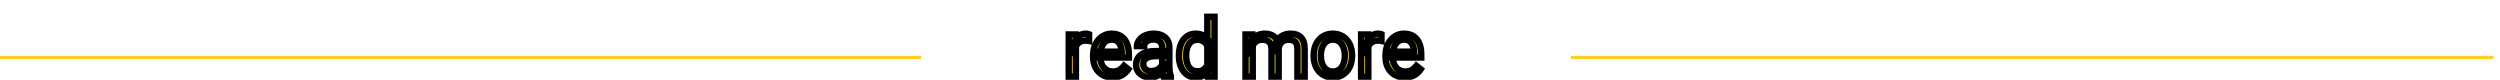 <svg width="783" height="25" viewBox="0 0 783 25" fill="none" xmlns="http://www.w3.org/2000/svg">
<path d="M492 18H781" stroke="#FFCF24"/>
<path d="M288.5 18H103H0" stroke="#FFCF24"/>
<path d="M336.979 12.867V24H334.721V10.792H336.918L336.979 12.867ZM341.105 10.719L341.093 12.818C340.906 12.778 340.727 12.753 340.556 12.745C340.393 12.729 340.206 12.721 339.995 12.721C339.474 12.721 339.014 12.802 338.615 12.965C338.216 13.128 337.879 13.355 337.602 13.648C337.325 13.941 337.106 14.291 336.943 14.698C336.788 15.097 336.687 15.537 336.638 16.017L336.003 16.383C336.003 15.585 336.08 14.837 336.235 14.137C336.398 13.437 336.646 12.818 336.979 12.281C337.313 11.736 337.736 11.313 338.249 11.012C338.77 10.703 339.388 10.548 340.104 10.548C340.267 10.548 340.454 10.568 340.666 10.609C340.878 10.641 341.024 10.678 341.105 10.719ZM348.43 24.244C347.51 24.244 346.676 24.09 345.927 23.78C345.187 23.463 344.548 23.019 344.011 22.45C343.482 21.88 343.075 21.205 342.79 20.423C342.505 19.642 342.363 18.788 342.363 17.86V17.347C342.363 16.273 342.521 15.317 342.839 14.479C343.156 13.632 343.588 12.916 344.133 12.33C344.678 11.744 345.297 11.301 345.988 10.999C346.68 10.698 347.396 10.548 348.137 10.548C349.081 10.548 349.895 10.711 350.578 11.036C351.27 11.362 351.835 11.817 352.275 12.403C352.714 12.981 353.04 13.665 353.251 14.454C353.463 15.235 353.569 16.09 353.569 17.018V18.031H343.706V16.188H351.311V16.017C351.278 15.431 351.156 14.861 350.944 14.308C350.741 13.754 350.415 13.299 349.968 12.94C349.52 12.582 348.91 12.403 348.137 12.403C347.624 12.403 347.152 12.513 346.721 12.733C346.289 12.944 345.919 13.262 345.61 13.685C345.301 14.108 345.061 14.625 344.89 15.235C344.719 15.846 344.633 16.55 344.633 17.347V17.86C344.633 18.486 344.719 19.076 344.89 19.63C345.069 20.175 345.325 20.655 345.659 21.07C346 21.485 346.411 21.811 346.892 22.047C347.38 22.283 347.933 22.401 348.552 22.401C349.349 22.401 350.025 22.238 350.578 21.913C351.132 21.587 351.616 21.152 352.031 20.606L353.398 21.693C353.113 22.124 352.751 22.535 352.312 22.926C351.872 23.316 351.331 23.634 350.688 23.878C350.053 24.122 349.3 24.244 348.43 24.244ZM363.994 21.742V14.942C363.994 14.421 363.888 13.97 363.676 13.587C363.473 13.197 363.164 12.896 362.749 12.684C362.333 12.473 361.821 12.367 361.21 12.367C360.641 12.367 360.14 12.464 359.709 12.66C359.286 12.855 358.952 13.111 358.708 13.429C358.472 13.746 358.354 14.088 358.354 14.454H356.096C356.096 13.982 356.218 13.514 356.462 13.05C356.706 12.586 357.056 12.167 357.512 11.793C357.976 11.411 358.529 11.109 359.172 10.89C359.823 10.662 360.547 10.548 361.345 10.548C362.305 10.548 363.151 10.711 363.884 11.036C364.624 11.362 365.202 11.854 365.617 12.513C366.04 13.164 366.252 13.982 366.252 14.967V21.119C366.252 21.559 366.289 22.026 366.362 22.523C366.443 23.019 366.561 23.447 366.716 23.805V24H364.36C364.246 23.74 364.156 23.394 364.091 22.962C364.026 22.523 363.994 22.116 363.994 21.742ZM364.384 15.992L364.409 17.579H362.126C361.483 17.579 360.909 17.632 360.405 17.738C359.9 17.835 359.477 17.986 359.135 18.189C358.793 18.393 358.533 18.649 358.354 18.959C358.175 19.26 358.085 19.614 358.085 20.02C358.085 20.436 358.179 20.814 358.366 21.156C358.553 21.498 358.834 21.77 359.208 21.974C359.591 22.169 360.059 22.267 360.612 22.267C361.304 22.267 361.914 22.12 362.443 21.827C362.972 21.534 363.391 21.176 363.701 20.753C364.018 20.33 364.189 19.919 364.213 19.52L365.178 20.606C365.121 20.948 364.966 21.327 364.714 21.742C364.462 22.157 364.124 22.555 363.701 22.938C363.286 23.312 362.789 23.626 362.211 23.878C361.642 24.122 360.999 24.244 360.283 24.244C359.388 24.244 358.602 24.069 357.927 23.719C357.259 23.369 356.739 22.901 356.364 22.315C355.998 21.721 355.815 21.058 355.815 20.326C355.815 19.618 355.953 18.995 356.23 18.458C356.507 17.913 356.905 17.461 357.426 17.103C357.947 16.737 358.574 16.46 359.306 16.273C360.039 16.086 360.856 15.992 361.76 15.992H364.384ZM378.129 21.436V5.25H380.4V24H378.325L378.129 21.436ZM369.243 17.543V17.286C369.243 16.277 369.365 15.361 369.609 14.54C369.861 13.71 370.215 12.997 370.671 12.403C371.135 11.809 371.684 11.354 372.319 11.036C372.962 10.711 373.678 10.548 374.467 10.548C375.297 10.548 376.022 10.694 376.64 10.987C377.267 11.272 377.796 11.691 378.227 12.245C378.667 12.79 379.012 13.449 379.265 14.222C379.517 14.995 379.692 15.87 379.79 16.847V17.97C379.7 18.938 379.525 19.809 379.265 20.582C379.012 21.355 378.667 22.014 378.227 22.56C377.796 23.105 377.267 23.524 376.64 23.817C376.014 24.102 375.281 24.244 374.443 24.244C373.67 24.244 372.962 24.077 372.319 23.744C371.684 23.41 371.135 22.942 370.671 22.34C370.215 21.738 369.861 21.03 369.609 20.216C369.365 19.394 369.243 18.503 369.243 17.543ZM371.513 17.286V17.543C371.513 18.202 371.578 18.82 371.708 19.398C371.847 19.976 372.058 20.484 372.343 20.924C372.628 21.363 372.99 21.709 373.43 21.961C373.869 22.206 374.394 22.328 375.004 22.328C375.753 22.328 376.368 22.169 376.848 21.852C377.336 21.534 377.727 21.115 378.02 20.594C378.312 20.073 378.54 19.508 378.703 18.898V15.956C378.605 15.508 378.463 15.077 378.276 14.662C378.097 14.238 377.861 13.864 377.568 13.539C377.283 13.205 376.929 12.94 376.506 12.745C376.091 12.55 375.598 12.452 375.029 12.452C374.41 12.452 373.877 12.582 373.43 12.843C372.99 13.095 372.628 13.445 372.343 13.893C372.058 14.332 371.847 14.845 371.708 15.431C371.578 16.009 371.513 16.627 371.513 17.286ZM392.363 13.416V24H390.092V10.792H392.241L392.363 13.416ZM391.899 16.895L390.849 16.859C390.857 15.956 390.975 15.121 391.203 14.356C391.431 13.583 391.769 12.912 392.216 12.342C392.664 11.773 393.221 11.333 393.889 11.024C394.556 10.707 395.329 10.548 396.208 10.548C396.826 10.548 397.396 10.637 397.917 10.816C398.438 10.987 398.889 11.26 399.272 11.634C399.654 12.009 399.951 12.489 400.163 13.075C400.375 13.661 400.48 14.369 400.48 15.199V24H398.222V15.309C398.222 14.617 398.104 14.063 397.868 13.648C397.64 13.233 397.315 12.932 396.892 12.745C396.468 12.55 395.972 12.452 395.402 12.452C394.735 12.452 394.178 12.57 393.73 12.806C393.282 13.042 392.924 13.368 392.656 13.783C392.387 14.198 392.192 14.674 392.07 15.211C391.956 15.74 391.899 16.301 391.899 16.895ZM400.456 15.65L398.942 16.114C398.951 15.39 399.069 14.694 399.296 14.027C399.532 13.36 399.87 12.765 400.31 12.245C400.757 11.724 401.306 11.313 401.958 11.012C402.609 10.703 403.353 10.548 404.191 10.548C404.899 10.548 405.526 10.641 406.071 10.829C406.625 11.016 407.089 11.305 407.463 11.695C407.845 12.078 408.134 12.57 408.33 13.172C408.525 13.775 408.623 14.491 408.623 15.321V24H406.352V15.296C406.352 14.556 406.234 13.982 405.998 13.575C405.77 13.16 405.445 12.871 405.021 12.709C404.606 12.538 404.11 12.452 403.532 12.452C403.036 12.452 402.596 12.538 402.214 12.709C401.831 12.879 401.51 13.115 401.25 13.416C400.989 13.71 400.79 14.047 400.651 14.43C400.521 14.812 400.456 15.219 400.456 15.65ZM411.442 17.543V17.262C411.442 16.31 411.581 15.427 411.857 14.613C412.134 13.791 412.533 13.079 413.054 12.477C413.575 11.866 414.205 11.394 414.946 11.06C415.686 10.719 416.516 10.548 417.436 10.548C418.364 10.548 419.198 10.719 419.938 11.06C420.687 11.394 421.322 11.866 421.843 12.477C422.372 13.079 422.775 13.791 423.051 14.613C423.328 15.427 423.466 16.31 423.466 17.262V17.543C423.466 18.495 423.328 19.378 423.051 20.191C422.775 21.005 422.372 21.717 421.843 22.328C421.322 22.93 420.691 23.402 419.951 23.744C419.218 24.077 418.388 24.244 417.46 24.244C416.533 24.244 415.699 24.077 414.958 23.744C414.217 23.402 413.583 22.93 413.054 22.328C412.533 21.717 412.134 21.005 411.857 20.191C411.581 19.378 411.442 18.495 411.442 17.543ZM413.701 17.262V17.543C413.701 18.202 413.778 18.824 413.933 19.41C414.087 19.988 414.319 20.501 414.628 20.948C414.946 21.396 415.34 21.75 415.812 22.01C416.285 22.262 416.834 22.389 417.46 22.389C418.079 22.389 418.62 22.262 419.084 22.01C419.556 21.75 419.947 21.396 420.256 20.948C420.565 20.501 420.797 19.988 420.952 19.41C421.114 18.824 421.196 18.202 421.196 17.543V17.262C421.196 16.611 421.114 15.996 420.952 15.418C420.797 14.832 420.561 14.316 420.244 13.868C419.934 13.412 419.544 13.054 419.072 12.794C418.608 12.534 418.063 12.403 417.436 12.403C416.818 12.403 416.272 12.534 415.8 12.794C415.336 13.054 414.946 13.412 414.628 13.868C414.319 14.316 414.087 14.832 413.933 15.418C413.778 15.996 413.701 16.611 413.701 17.262ZM428.557 12.867V24H426.298V10.792H428.496L428.557 12.867ZM432.683 10.719L432.67 12.818C432.483 12.778 432.304 12.753 432.133 12.745C431.971 12.729 431.783 12.721 431.572 12.721C431.051 12.721 430.591 12.802 430.192 12.965C429.794 13.128 429.456 13.355 429.179 13.648C428.903 13.941 428.683 14.291 428.52 14.698C428.365 15.097 428.264 15.537 428.215 16.017L427.58 16.383C427.58 15.585 427.657 14.837 427.812 14.137C427.975 13.437 428.223 12.818 428.557 12.281C428.89 11.736 429.313 11.313 429.826 11.012C430.347 10.703 430.965 10.548 431.682 10.548C431.844 10.548 432.032 10.568 432.243 10.609C432.455 10.641 432.601 10.678 432.683 10.719ZM440.007 24.244C439.087 24.244 438.253 24.09 437.504 23.78C436.764 23.463 436.125 23.019 435.588 22.45C435.059 21.88 434.652 21.205 434.367 20.423C434.082 19.642 433.94 18.788 433.94 17.86V17.347C433.94 16.273 434.099 15.317 434.416 14.479C434.733 13.632 435.165 12.916 435.71 12.33C436.255 11.744 436.874 11.301 437.565 10.999C438.257 10.698 438.973 10.548 439.714 10.548C440.658 10.548 441.472 10.711 442.155 11.036C442.847 11.362 443.413 11.817 443.852 12.403C444.292 12.981 444.617 13.665 444.829 14.454C445.04 15.235 445.146 16.09 445.146 17.018V18.031H435.283V16.188H442.888V16.017C442.855 15.431 442.733 14.861 442.521 14.308C442.318 13.754 441.993 13.299 441.545 12.94C441.097 12.582 440.487 12.403 439.714 12.403C439.201 12.403 438.729 12.513 438.298 12.733C437.867 12.944 437.496 13.262 437.187 13.685C436.878 14.108 436.638 14.625 436.467 15.235C436.296 15.846 436.21 16.55 436.21 17.347V17.86C436.21 18.486 436.296 19.076 436.467 19.63C436.646 20.175 436.902 20.655 437.236 21.07C437.578 21.485 437.989 21.811 438.469 22.047C438.957 22.283 439.51 22.401 440.129 22.401C440.926 22.401 441.602 22.238 442.155 21.913C442.709 21.587 443.193 21.152 443.608 20.606L444.975 21.693C444.69 22.124 444.328 22.535 443.889 22.926C443.449 23.316 442.908 23.634 442.265 23.878C441.63 24.122 440.878 24.244 440.007 24.244Z" fill="#FFCF24"/>
<path d="M336.979 12.867H337.979V12.852L337.979 12.838L336.979 12.867ZM336.979 24V25H337.979V24H336.979ZM334.721 24H333.721V25H334.721V24ZM334.721 10.792V9.792H333.721V10.792H334.721ZM336.918 10.792L337.918 10.763L337.889 9.792H336.918V10.792ZM341.105 10.719L342.105 10.725L342.109 10.102L341.553 9.824L341.105 10.719ZM341.093 12.818L340.881 13.796L342.086 14.057L342.093 12.824L341.093 12.818ZM340.556 12.745L340.457 13.74L340.483 13.743L340.509 13.744L340.556 12.745ZM336.943 14.698L336.014 14.327L336.011 14.337L336.943 14.698ZM336.638 16.017L337.137 16.883L337.581 16.627L337.633 16.118L336.638 16.017ZM336.003 16.383H335.003V18.114L336.503 17.249L336.003 16.383ZM336.235 14.137L335.261 13.91L335.258 13.921L336.235 14.137ZM336.979 12.281L337.829 12.809L337.832 12.803L336.979 12.281ZM338.249 11.012L338.755 11.874L338.76 11.872L338.249 11.012ZM340.666 10.609L340.477 11.591L340.496 11.594L340.514 11.597L340.666 10.609ZM335.979 12.867V24H337.979V12.867H335.979ZM336.979 23H334.721V25H336.979V23ZM335.721 24V10.792H333.721V24H335.721ZM334.721 11.792H336.918V9.792H334.721V11.792ZM335.919 10.821L335.98 12.897L337.979 12.838L337.918 10.763L335.919 10.821ZM340.105 10.713L340.093 12.812L342.093 12.824L342.105 10.725L340.105 10.713ZM341.306 11.841C341.071 11.79 340.836 11.757 340.604 11.746L340.509 13.744C340.618 13.749 340.742 13.765 340.881 13.796L341.306 11.841ZM340.656 11.75C340.452 11.73 340.23 11.721 339.995 11.721V13.721C340.182 13.721 340.335 13.728 340.457 13.74L340.656 11.75ZM339.995 11.721C339.371 11.721 338.778 11.818 338.237 12.039L338.993 13.891C339.25 13.786 339.577 13.721 339.995 13.721V11.721ZM338.237 12.039C337.716 12.252 337.256 12.558 336.875 12.962L338.329 14.335C338.501 14.153 338.717 14.003 338.993 13.891L338.237 12.039ZM336.875 12.962C336.505 13.354 336.22 13.813 336.014 14.327L337.871 15.07C337.991 14.769 338.146 14.529 338.329 14.335L336.875 12.962ZM336.011 14.337C335.82 14.829 335.7 15.357 335.643 15.915L337.633 16.118C337.673 15.716 337.757 15.365 337.875 15.06L336.011 14.337ZM336.138 15.15L335.503 15.517L336.503 17.249L337.137 16.883L336.138 15.15ZM337.003 16.383C337.003 15.65 337.074 14.974 337.211 14.352L335.258 13.921C335.086 14.699 335.003 15.521 335.003 16.383H337.003ZM337.209 14.363C337.35 13.756 337.56 13.241 337.829 12.809L336.13 11.754C335.731 12.395 335.445 13.118 335.261 13.91L337.209 14.363ZM337.832 12.803C338.087 12.387 338.395 12.086 338.755 11.874L337.743 10.149C337.078 10.54 336.539 11.085 336.127 11.759L337.832 12.803ZM338.76 11.872C339.1 11.67 339.535 11.548 340.104 11.548V9.548C339.242 9.548 338.44 9.735 337.738 10.152L338.76 11.872ZM340.104 11.548C340.187 11.548 340.309 11.559 340.477 11.591L340.855 9.627C340.6 9.578 340.347 9.548 340.104 9.548V11.548ZM340.514 11.597C340.601 11.611 340.658 11.622 340.692 11.631C340.708 11.635 340.714 11.637 340.711 11.636C340.709 11.635 340.689 11.629 340.658 11.613L341.553 9.824C341.318 9.707 341.031 9.653 340.818 9.621L340.514 11.597ZM345.927 23.78L345.533 24.7L345.545 24.704L345.927 23.78ZM344.011 22.45L343.278 23.13L343.283 23.136L344.011 22.45ZM342.79 20.423L341.851 20.766L342.79 20.423ZM342.839 14.479L343.774 14.833L343.775 14.83L342.839 14.479ZM344.133 12.33L343.401 11.649L344.133 12.33ZM350.578 11.036L350.148 11.939L350.152 11.941L350.578 11.036ZM352.275 12.403L351.475 13.003L351.479 13.009L352.275 12.403ZM353.251 14.454L352.286 14.713L352.286 14.716L353.251 14.454ZM353.569 18.031V19.031H354.569V18.031H353.569ZM343.706 18.031H342.706V19.031H343.706V18.031ZM343.706 16.188V15.188H342.706V16.188H343.706ZM351.311 16.188V17.188H352.311V16.188H351.311ZM351.311 16.017H352.311V15.989L352.309 15.961L351.311 16.017ZM350.944 14.308L350.006 14.653L350.01 14.665L350.944 14.308ZM346.721 12.733L347.161 13.631L347.168 13.627L347.175 13.624L346.721 12.733ZM344.89 19.63L343.934 19.925L343.937 19.933L343.94 19.942L344.89 19.63ZM345.659 21.07L344.879 21.697L344.887 21.706L345.659 21.07ZM346.892 22.047L346.45 22.944L346.456 22.947L346.892 22.047ZM350.578 21.913L350.071 21.051L350.578 21.913ZM352.031 20.606L352.653 19.823L351.853 19.188L351.235 20.001L352.031 20.606ZM353.398 21.693L354.232 22.244L354.737 21.48L354.02 20.91L353.398 21.693ZM350.688 23.878L350.333 22.943L350.329 22.945L350.688 23.878ZM348.43 23.244C347.623 23.244 346.921 23.109 346.309 22.856L345.545 24.704C346.431 25.07 347.397 25.244 348.43 25.244V23.244ZM346.321 22.861C345.703 22.596 345.179 22.231 344.738 21.764L343.283 23.136C343.917 23.808 344.67 24.33 345.533 24.699L346.321 22.861ZM344.744 21.769C344.312 21.304 343.972 20.746 343.73 20.081L341.851 20.766C342.178 21.664 342.652 22.456 343.278 23.13L344.744 21.769ZM343.73 20.081C343.489 19.421 343.363 18.684 343.363 17.86H341.363C341.363 18.891 341.521 19.863 341.851 20.766L343.73 20.081ZM343.363 17.86V17.347H341.363V17.86H343.363ZM343.363 17.347C343.363 16.37 343.507 15.538 343.774 14.833L341.904 14.124C341.536 15.096 341.363 16.175 341.363 17.347H343.363ZM343.775 14.83C344.053 14.09 344.419 13.49 344.865 13.011L343.401 11.649C342.756 12.342 342.26 13.175 341.903 14.127L343.775 14.83ZM344.865 13.011C345.322 12.52 345.829 12.159 346.387 11.916L345.589 10.083C344.764 10.442 344.034 10.969 343.401 11.649L344.865 13.011ZM346.387 11.916C346.956 11.669 347.536 11.548 348.137 11.548V9.548C347.256 9.548 346.404 9.728 345.589 10.083L346.387 11.916ZM348.137 11.548C348.968 11.548 349.628 11.691 350.148 11.939L351.008 10.133C350.161 9.73 349.194 9.548 348.137 9.548V11.548ZM350.152 11.941C350.703 12.2 351.138 12.554 351.475 13.003L353.075 11.803C352.533 11.081 351.837 10.523 351.004 10.131L350.152 11.941ZM351.479 13.009C351.831 13.471 352.103 14.033 352.286 14.713L354.217 14.195C353.976 13.296 353.598 12.491 353.071 11.798L351.479 13.009ZM352.286 14.716C352.472 15.4 352.569 16.166 352.569 17.018H354.569C354.569 16.014 354.454 15.07 354.217 14.193L352.286 14.716ZM352.569 17.018V18.031H354.569V17.018H352.569ZM353.569 17.031H343.706V19.031H353.569V17.031ZM344.706 18.031V16.188H342.706V18.031H344.706ZM343.706 17.188H351.311V15.188H343.706V17.188ZM352.311 16.188V16.017H350.311V16.188H352.311ZM352.309 15.961C352.271 15.271 352.127 14.6 351.878 13.95L350.01 14.665C350.185 15.123 350.285 15.59 350.312 16.072L352.309 15.961ZM351.883 13.963C351.618 13.243 351.187 12.635 350.592 12.16L349.343 13.721C349.644 13.962 349.863 14.265 350.006 14.653L351.883 13.963ZM350.592 12.16C349.914 11.617 349.058 11.403 348.137 11.403V13.403C348.762 13.403 349.126 13.548 349.343 13.721L350.592 12.16ZM348.137 11.403C347.476 11.403 346.847 11.546 346.267 11.842L347.175 13.624C347.457 13.48 347.772 13.403 348.137 13.403V11.403ZM346.28 11.835C345.691 12.124 345.198 12.553 344.802 13.095L346.417 14.275C346.64 13.97 346.888 13.765 347.161 13.631L346.28 11.835ZM344.802 13.095C344.41 13.633 344.123 14.264 343.927 14.966L345.853 15.505C345.998 14.986 346.192 14.584 346.417 14.275L344.802 13.095ZM343.927 14.966C343.726 15.683 343.633 16.481 343.633 17.347H345.633C345.633 16.618 345.712 16.008 345.853 15.505L343.927 14.966ZM343.633 17.347V17.86H345.633V17.347H343.633ZM343.633 17.86C343.633 18.578 343.731 19.268 343.934 19.925L345.845 19.335C345.706 18.884 345.633 18.395 345.633 17.86H343.633ZM343.94 19.942C344.153 20.593 344.465 21.181 344.879 21.697L346.438 20.444C346.185 20.13 345.984 19.758 345.84 19.318L343.94 19.942ZM344.887 21.706C345.318 22.23 345.842 22.645 346.45 22.944L347.333 21.149C346.981 20.977 346.682 20.74 346.431 20.435L344.887 21.706ZM346.456 22.947C347.098 23.258 347.804 23.401 348.552 23.401V21.401C348.063 21.401 347.661 21.308 347.327 21.146L346.456 22.947ZM348.552 23.401C349.485 23.401 350.345 23.21 351.085 22.774L350.071 21.051C349.705 21.266 349.214 21.401 348.552 21.401V23.401ZM351.085 22.774C351.758 22.379 352.338 21.854 352.826 21.212L351.235 20.001C350.893 20.45 350.505 20.795 350.071 21.051L351.085 22.774ZM351.409 21.389L352.776 22.476L354.02 20.91L352.653 19.823L351.409 21.389ZM352.563 21.142C352.333 21.491 352.03 21.838 351.647 22.178L352.976 23.673C353.472 23.233 353.894 22.757 354.232 22.244L352.563 21.142ZM351.647 22.178C351.313 22.476 350.881 22.735 350.333 22.943L351.043 24.813C351.781 24.533 352.432 24.157 352.976 23.673L351.647 22.178ZM350.329 22.945C349.836 23.134 349.211 23.244 348.43 23.244V25.244C349.39 25.244 350.271 25.11 351.047 24.811L350.329 22.945ZM363.676 13.587L362.789 14.049L362.795 14.06L362.801 14.072L363.676 13.587ZM359.709 12.66L359.296 11.749L359.29 11.752L359.709 12.66ZM358.708 13.429L357.915 12.819L357.91 12.825L357.906 12.832L358.708 13.429ZM358.354 14.454V15.454H359.354V14.454H358.354ZM356.096 14.454H355.096V15.454H356.096V14.454ZM357.512 11.793L358.146 12.566L358.148 12.565L357.512 11.793ZM359.172 10.89L359.495 11.836L359.502 11.834L359.172 10.89ZM363.884 11.036L363.478 11.95L363.481 11.952L363.884 11.036ZM365.617 12.513L364.771 13.046L364.775 13.052L364.779 13.058L365.617 12.513ZM366.362 22.523L365.373 22.669L365.374 22.677L365.375 22.685L366.362 22.523ZM366.716 23.805H367.716V23.598L367.634 23.408L366.716 23.805ZM366.716 24V25H367.716V24H366.716ZM364.36 24L363.444 24.401L363.706 25H364.36V24ZM364.091 22.962L363.102 23.109L363.103 23.112L364.091 22.962ZM364.384 15.992L365.384 15.977L365.369 14.992H364.384V15.992ZM364.409 17.579V18.579H365.424L365.409 17.564L364.409 17.579ZM360.405 17.738L360.595 18.72L360.602 18.718L360.61 18.716L360.405 17.738ZM358.354 18.959L359.214 19.47L359.219 19.459L358.354 18.959ZM358.366 21.156L359.243 20.675L358.366 21.156ZM359.208 21.974L358.731 22.852L358.742 22.858L358.754 22.864L359.208 21.974ZM362.443 21.827L361.959 20.952L362.443 21.827ZM363.701 20.753L362.901 20.153L362.893 20.163L363.701 20.753ZM364.213 19.52L364.961 18.856L363.362 17.055L363.215 19.459L364.213 19.52ZM365.178 20.606L366.164 20.771L366.243 20.3L365.926 19.943L365.178 20.606ZM363.701 22.938L364.37 23.681L364.371 23.68L363.701 22.938ZM362.211 23.878L362.605 24.797L362.612 24.794L362.211 23.878ZM357.927 23.719L357.462 24.605L357.467 24.607L357.927 23.719ZM356.364 22.315L355.513 22.84L355.517 22.847L355.522 22.854L356.364 22.315ZM356.23 18.458L357.119 18.916L357.122 18.91L356.23 18.458ZM357.426 17.103L357.993 17.927L358.001 17.921L357.426 17.103ZM364.994 21.742V14.942H362.994V21.742H364.994ZM364.994 14.942C364.994 14.285 364.859 13.66 364.551 13.103L362.801 14.072C362.916 14.28 362.994 14.559 362.994 14.942H364.994ZM364.563 13.126C364.258 12.539 363.792 12.094 363.203 11.793L362.294 13.575C362.535 13.698 362.688 13.854 362.789 14.049L364.563 13.126ZM363.203 11.793C362.61 11.491 361.932 11.367 361.21 11.367V13.367C361.71 13.367 362.057 13.454 362.294 13.575L363.203 11.793ZM361.21 11.367C360.527 11.367 359.881 11.484 359.296 11.749L360.121 13.571C360.4 13.445 360.755 13.367 361.21 13.367V11.367ZM359.29 11.752C358.744 12.004 358.273 12.354 357.915 12.819L359.501 14.038C359.631 13.869 359.828 13.706 360.128 13.568L359.29 11.752ZM357.906 12.832C357.552 13.307 357.354 13.855 357.354 14.454H359.354C359.354 14.32 359.392 14.185 359.51 14.025L357.906 12.832ZM358.354 13.454H356.096V15.454H358.354V13.454ZM357.096 14.454C357.096 14.162 357.17 13.852 357.347 13.516L355.577 12.585C355.266 13.176 355.096 13.803 355.096 14.454H357.096ZM357.347 13.516C357.522 13.184 357.781 12.866 358.146 12.566L356.877 11.02C356.331 11.469 355.891 11.989 355.577 12.585L357.347 13.516ZM358.148 12.565C358.508 12.268 358.952 12.022 359.495 11.836L358.848 9.943C358.106 10.197 357.444 10.553 356.876 11.021L358.148 12.565ZM359.502 11.834C360.032 11.648 360.642 11.548 361.345 11.548V9.548C360.452 9.548 359.614 9.675 358.842 9.946L359.502 11.834ZM361.345 11.548C362.192 11.548 362.896 11.691 363.478 11.95L364.29 10.122C363.407 9.73 362.418 9.548 361.345 9.548V11.548ZM363.481 11.952C364.047 12.2 364.467 12.563 364.771 13.046L366.463 11.98C365.938 11.145 365.202 10.523 364.286 10.121L363.481 11.952ZM364.779 13.058C365.072 13.509 365.252 14.124 365.252 14.967H367.252C367.252 13.84 367.009 12.82 366.456 11.968L364.779 13.058ZM365.252 14.967V21.119H367.252V14.967H365.252ZM365.252 21.119C365.252 21.614 365.293 22.131 365.373 22.669L367.351 22.377C367.284 21.922 367.252 21.503 367.252 21.119H365.252ZM365.375 22.685C365.466 23.24 365.603 23.75 365.798 24.201L367.634 23.408C367.519 23.143 367.42 22.799 367.349 22.361L365.375 22.685ZM365.716 23.805V24H367.716V23.805H365.716ZM366.716 23H364.36V25H366.716V23ZM365.276 23.599C365.211 23.45 365.138 23.199 365.08 22.813L363.103 23.112C363.175 23.589 363.281 24.029 363.444 24.401L365.276 23.599ZM365.081 22.816C365.021 22.416 364.994 22.059 364.994 21.742H362.994C362.994 22.173 363.031 22.63 363.102 23.109L365.081 22.816ZM363.384 16.008L363.409 17.595L365.409 17.564L365.384 15.977L363.384 16.008ZM364.409 16.579H362.126V18.579H364.409V16.579ZM362.126 16.579C361.43 16.579 360.786 16.636 360.2 16.759L360.61 18.716C361.033 18.628 361.536 18.579 362.126 18.579V16.579ZM360.215 16.756C359.628 16.869 359.089 17.053 358.624 17.33L359.647 19.049C359.865 18.919 360.172 18.801 360.595 18.72L360.215 16.756ZM358.624 17.33C358.152 17.611 357.762 17.984 357.489 18.457L359.219 19.459C359.304 19.314 359.435 19.175 359.647 19.049L358.624 17.33ZM357.494 18.447C357.21 18.927 357.085 19.463 357.085 20.02H359.085C359.085 19.764 359.14 19.593 359.214 19.47L357.494 18.447ZM357.085 20.02C357.085 20.592 357.216 21.137 357.489 21.636L359.243 20.675C359.142 20.491 359.085 20.279 359.085 20.02H357.085ZM357.489 21.636C357.777 22.162 358.204 22.566 358.731 22.852L359.686 21.095C359.464 20.974 359.33 20.833 359.243 20.675L357.489 21.636ZM358.754 22.864C359.312 23.149 359.945 23.267 360.612 23.267V21.267C360.173 21.267 359.87 21.189 359.663 21.083L358.754 22.864ZM360.612 23.267C361.449 23.267 362.23 23.088 362.928 22.702L361.959 20.952C361.598 21.152 361.159 21.267 360.612 21.267V23.267ZM362.928 22.702C363.564 22.349 364.101 21.9 364.508 21.343L362.893 20.163C362.682 20.452 362.38 20.719 361.959 20.952L362.928 22.702ZM364.501 21.353C364.898 20.823 365.172 20.229 365.212 19.581L363.215 19.459C363.206 19.609 363.138 19.836 362.901 20.153L364.501 21.353ZM363.466 20.184L364.43 21.27L365.926 19.943L364.961 18.856L363.466 20.184ZM364.191 20.442C364.162 20.619 364.07 20.876 363.859 21.222L365.568 22.261C365.862 21.778 366.08 21.278 366.164 20.771L364.191 20.442ZM363.859 21.222C363.665 21.542 363.394 21.867 363.03 22.196L364.371 23.68C364.854 23.244 365.258 22.772 365.568 22.261L363.859 21.222ZM363.031 22.195C362.705 22.489 362.303 22.747 361.811 22.962L362.612 24.794C363.276 24.505 363.866 24.136 364.37 23.681L363.031 22.195ZM361.818 22.959C361.39 23.142 360.884 23.244 360.283 23.244V25.244C361.113 25.244 361.893 25.102 362.605 24.797L361.818 22.959ZM360.283 23.244C359.519 23.244 358.897 23.096 358.387 22.831L357.467 24.607C358.307 25.043 359.256 25.244 360.283 25.244V23.244ZM358.391 22.834C357.865 22.558 357.48 22.204 357.207 21.777L355.522 22.854C355.997 23.599 356.654 24.181 357.462 24.605L358.391 22.834ZM357.216 21.791C356.951 21.362 356.815 20.882 356.815 20.326H354.815C354.815 21.234 355.045 22.08 355.513 22.84L357.216 21.791ZM356.815 20.326C356.815 19.75 356.927 19.289 357.119 18.916L355.341 18C354.98 18.701 354.815 19.486 354.815 20.326H356.815ZM357.122 18.91C357.32 18.52 357.605 18.194 357.993 17.927L356.86 16.279C356.206 16.728 355.693 17.306 355.338 18.006L357.122 18.91ZM358.001 17.921C358.406 17.636 358.917 17.404 359.554 17.242L359.059 15.304C358.23 15.516 357.488 15.837 356.851 16.285L358.001 17.921ZM359.554 17.242C360.191 17.079 360.924 16.992 361.76 16.992V14.992C360.789 14.992 359.886 15.093 359.059 15.304L359.554 17.242ZM361.76 16.992H364.384V14.992H361.76V16.992ZM378.129 21.436H377.129V21.475L377.132 21.512L378.129 21.436ZM378.129 5.25V4.25H377.129V5.25H378.129ZM380.4 5.25H381.4V4.25H380.4V5.25ZM380.4 24V25H381.4V24H380.4ZM378.325 24L377.328 24.076L377.398 25H378.325V24ZM369.609 14.54L368.652 14.249L368.65 14.255L369.609 14.54ZM370.671 12.403L369.883 11.788L369.877 11.795L370.671 12.403ZM372.319 11.036L372.766 11.931L372.771 11.928L372.319 11.036ZM376.64 10.987L376.212 11.891L376.219 11.894L376.226 11.898L376.64 10.987ZM378.227 12.245L377.438 12.859L377.443 12.866L377.448 12.872L378.227 12.245ZM379.79 16.847H380.79V16.797L380.785 16.747L379.79 16.847ZM379.79 17.97L380.785 18.062L380.79 18.016V17.97H379.79ZM379.265 20.582L378.317 20.263L378.314 20.272L379.265 20.582ZM378.227 22.56L377.448 21.932L377.443 21.939L378.227 22.56ZM376.64 23.817L377.054 24.727L377.064 24.723L376.64 23.817ZM372.319 23.744L371.854 24.629L371.858 24.631L372.319 23.744ZM370.671 22.34L369.873 22.943L369.879 22.95L370.671 22.34ZM369.609 20.216L368.65 20.501L368.654 20.512L369.609 20.216ZM371.708 19.398L370.733 19.618L370.736 19.631L371.708 19.398ZM372.343 20.924L373.182 20.38L372.343 20.924ZM373.43 21.961L372.932 22.829L372.944 22.836L373.43 21.961ZM376.848 21.852L376.303 21.013L376.296 21.017L376.848 21.852ZM378.703 18.898L379.669 19.155L379.703 19.029V18.898H378.703ZM378.703 15.956H379.703V15.848L379.68 15.742L378.703 15.956ZM378.276 14.662L377.355 15.051L377.359 15.062L377.364 15.073L378.276 14.662ZM377.568 13.539L376.807 14.188L376.816 14.198L376.825 14.207L377.568 13.539ZM376.506 12.745L376.08 13.65L376.087 13.653L376.506 12.745ZM373.43 12.843L373.928 13.71L373.933 13.707L373.43 12.843ZM372.343 13.893L373.182 14.437L373.187 14.43L372.343 13.893ZM371.708 15.431L370.735 15.201L370.733 15.211L371.708 15.431ZM379.129 21.436V5.25H377.129V21.436H379.129ZM378.129 6.25H380.4V4.25H378.129V6.25ZM379.4 5.25V24H381.4V5.25H379.4ZM380.4 23H378.325V25H380.4V23ZM379.322 23.924L379.127 21.361L377.132 21.512L377.328 24.076L379.322 23.924ZM370.243 17.543V17.286H368.243V17.543H370.243ZM370.243 17.286C370.243 16.357 370.355 15.539 370.567 14.824L368.65 14.255C368.374 15.184 368.243 16.197 368.243 17.286H370.243ZM370.566 14.83C370.788 14.097 371.092 13.497 371.464 13.012L369.877 11.795C369.338 12.498 368.934 13.322 368.652 14.249L370.566 14.83ZM371.459 13.019C371.837 12.534 372.272 12.177 372.766 11.931L371.872 10.142C371.096 10.53 370.432 11.084 369.883 11.788L371.459 13.019ZM372.771 11.928C373.26 11.68 373.82 11.548 374.467 11.548V9.548C373.536 9.548 372.663 9.741 371.867 10.144L372.771 11.928ZM374.467 11.548C375.18 11.548 375.753 11.674 376.212 11.891L377.068 10.084C376.29 9.715 375.414 9.548 374.467 9.548V11.548ZM376.226 11.898C376.703 12.114 377.104 12.431 377.438 12.859L379.016 11.63C378.487 10.952 377.831 10.43 377.054 10.077L376.226 11.898ZM377.448 12.872C377.801 13.309 378.093 13.856 378.314 14.532L380.215 13.912C379.931 13.042 379.532 12.271 379.006 11.617L377.448 12.872ZM378.314 14.532C378.54 15.225 378.703 16.027 378.795 16.946L380.785 16.747C380.681 15.713 380.494 14.766 380.215 13.912L378.314 14.532ZM378.79 16.847V17.97H380.79V16.847H378.79ZM378.794 17.878C378.71 18.783 378.548 19.576 378.317 20.263L380.212 20.901C380.502 20.042 380.69 19.093 380.785 18.062L378.794 17.878ZM378.314 20.272C378.093 20.948 377.801 21.495 377.448 21.932L379.006 23.187C379.532 22.534 379.931 21.762 380.215 20.892L378.314 20.272ZM377.443 21.939C377.107 22.363 376.702 22.684 376.217 22.911L377.064 24.723C377.832 24.364 378.484 23.846 379.011 23.18L377.443 21.939ZM376.226 22.907C375.755 23.121 375.169 23.244 374.443 23.244V25.244C375.393 25.244 376.272 25.083 377.054 24.727L376.226 22.907ZM374.443 23.244C373.819 23.244 373.271 23.111 372.779 22.856L371.858 24.631C372.653 25.044 373.521 25.244 374.443 25.244V23.244ZM372.784 22.858C372.284 22.596 371.844 22.225 371.463 21.73L369.879 22.95C370.425 23.659 371.084 24.224 371.854 24.629L372.784 22.858ZM371.468 21.736C371.091 21.238 370.786 20.637 370.564 19.92L368.654 20.512C368.936 21.422 369.339 22.238 369.873 22.943L371.468 21.736ZM370.567 19.931C370.354 19.212 370.243 18.418 370.243 17.543H368.243C368.243 18.588 368.376 19.576 368.65 20.501L370.567 19.931ZM370.513 17.286V17.543H372.513V17.286H370.513ZM370.513 17.543C370.513 18.267 370.585 18.96 370.733 19.618L372.684 19.178C372.572 18.68 372.513 18.136 372.513 17.543H370.513ZM370.736 19.631C370.897 20.304 371.15 20.921 371.504 21.468L373.182 20.38C372.967 20.048 372.796 19.647 372.681 19.165L370.736 19.631ZM371.504 21.468C371.872 22.036 372.35 22.495 372.932 22.829L373.928 21.094C373.631 20.924 373.384 20.691 373.182 20.38L371.504 21.468ZM372.944 22.836C373.561 23.178 374.26 23.328 375.004 23.328V21.328C374.528 21.328 374.178 21.233 373.915 21.087L372.944 22.836ZM375.004 23.328C375.891 23.328 376.713 23.14 377.399 22.686L376.296 21.017C376.022 21.198 375.615 21.328 375.004 21.328V23.328ZM377.393 22.69C378.02 22.282 378.521 21.742 378.891 21.084L377.148 20.104C376.932 20.488 376.652 20.786 376.303 21.013L377.393 22.69ZM378.891 21.084C379.228 20.486 379.486 19.842 379.669 19.155L377.737 18.64C377.595 19.174 377.397 19.66 377.148 20.104L378.891 21.084ZM379.703 18.898V15.956H377.703V18.898H379.703ZM379.68 15.742C379.568 15.227 379.403 14.729 379.187 14.251L377.364 15.073C377.523 15.424 377.643 15.789 377.726 16.169L379.68 15.742ZM379.197 14.272C378.977 13.752 378.682 13.282 378.311 12.87L376.825 14.207C377.04 14.447 377.217 14.725 377.355 15.051L379.197 14.272ZM378.328 12.889C377.944 12.439 377.471 12.089 376.925 11.837L376.087 13.653C376.387 13.792 376.622 13.971 376.807 14.188L378.328 12.889ZM376.932 11.84C376.355 11.569 375.711 11.452 375.029 11.452V13.452C375.486 13.452 375.826 13.531 376.08 13.65L376.932 11.84ZM375.029 11.452C374.268 11.452 373.554 11.613 372.927 11.978L373.933 13.707C374.2 13.551 374.553 13.452 375.029 13.452V11.452ZM372.932 11.976C372.345 12.312 371.867 12.778 371.5 13.356L373.187 14.43C373.389 14.112 373.635 13.878 373.928 13.71L372.932 11.976ZM371.504 13.349C371.148 13.898 370.896 14.52 370.735 15.201L372.682 15.661C372.798 15.17 372.969 14.767 373.182 14.437L371.504 13.349ZM370.733 15.211C370.585 15.868 370.513 16.561 370.513 17.286H372.513C372.513 16.693 372.572 16.149 372.684 15.65L370.733 15.211ZM392.363 13.416H393.363V13.393L393.362 13.37L392.363 13.416ZM392.363 24V25H393.363V24H392.363ZM390.092 24H389.092V25H390.092V24ZM390.092 10.792V9.792H389.092V10.792H390.092ZM392.241 10.792L393.24 10.745L393.195 9.792H392.241V10.792ZM391.899 16.895L391.864 17.895L392.899 17.931V16.895H391.899ZM390.849 16.859L389.849 16.85L389.84 17.824L390.814 17.858L390.849 16.859ZM391.203 14.356L392.162 14.642L392.162 14.639L391.203 14.356ZM392.216 12.342L391.43 11.725L392.216 12.342ZM393.889 11.024L394.309 11.931L394.318 11.927L393.889 11.024ZM397.917 10.816L397.592 11.762L397.605 11.767L397.917 10.816ZM399.272 11.634L398.573 12.349L399.272 11.634ZM400.48 24V25H401.48V24H400.48ZM398.222 24H397.222V25H398.222V24ZM397.868 13.648L396.992 14.13L396.995 14.136L396.999 14.143L397.868 13.648ZM396.892 12.745L396.473 13.653L396.48 13.656L396.487 13.66L396.892 12.745ZM392.07 15.211L391.095 14.989L391.092 15L392.07 15.211ZM400.456 15.65L400.749 16.607L401.456 16.39V15.65H400.456ZM398.942 16.114L397.942 16.103L397.927 17.471L399.235 17.07L398.942 16.114ZM399.296 14.027L398.354 13.693L398.35 13.704L399.296 14.027ZM400.31 12.245L399.551 11.593L399.545 11.6L400.31 12.245ZM401.958 11.012L402.377 11.919L402.387 11.915L401.958 11.012ZM406.071 10.829L405.747 11.774L405.751 11.776L406.071 10.829ZM407.463 11.695L406.741 12.387L406.748 12.395L406.756 12.402L407.463 11.695ZM408.623 24V25H409.623V24H408.623ZM406.352 24H405.352V25H406.352V24ZM405.998 13.575L405.121 14.056L405.127 14.067L405.133 14.077L405.998 13.575ZM405.021 12.709L404.641 13.633L404.652 13.638L404.663 13.642L405.021 12.709ZM401.25 13.416L401.997 14.081L402.006 14.071L401.25 13.416ZM400.651 14.43L399.711 14.09L399.708 14.098L399.705 14.107L400.651 14.43ZM391.363 13.416V24H393.363V13.416H391.363ZM392.363 23H390.092V25H392.363V23ZM391.092 24V10.792H389.092V24H391.092ZM390.092 11.792H392.241V9.792H390.092V11.792ZM391.242 10.838L391.364 13.463L393.362 13.37L393.24 10.745L391.242 10.838ZM391.934 15.896L390.884 15.86L390.814 17.858L391.864 17.895L391.934 15.896ZM391.849 16.868C391.856 16.046 391.964 15.306 392.162 14.642L390.245 14.071C389.987 14.937 389.858 15.865 389.849 16.85L391.849 16.868ZM392.162 14.639C392.358 13.974 392.642 13.419 393.003 12.96L391.43 11.725C390.896 12.405 390.504 13.193 390.244 14.074L392.162 14.639ZM393.003 12.96C393.351 12.516 393.783 12.175 394.309 11.931L393.468 10.117C392.66 10.491 391.977 11.029 391.43 11.725L393.003 12.96ZM394.318 11.927C394.828 11.684 395.45 11.548 396.208 11.548V9.548C395.208 9.548 394.284 9.729 393.459 10.121L394.318 11.927ZM396.208 11.548C396.729 11.548 397.188 11.623 397.592 11.762L398.242 9.871C397.605 9.652 396.924 9.548 396.208 9.548V11.548ZM397.605 11.767C397.984 11.891 398.302 12.084 398.573 12.349L399.971 10.92C399.477 10.435 398.892 10.084 398.229 9.866L397.605 11.767ZM398.573 12.349C398.831 12.602 399.054 12.947 399.223 13.414L401.104 12.735C400.849 12.031 400.478 11.415 399.971 10.92L398.573 12.349ZM399.223 13.414C399.384 13.862 399.48 14.448 399.48 15.199H401.48C401.48 14.289 401.365 13.459 401.104 12.735L399.223 13.414ZM399.48 15.199V24H401.48V15.199H399.48ZM400.48 23H398.222V25H400.48V23ZM399.222 24V15.309H397.222V24H399.222ZM399.222 15.309C399.222 14.516 399.089 13.773 398.737 13.154L396.999 14.143C397.119 14.354 397.222 14.717 397.222 15.309H399.222ZM398.745 13.167C398.414 12.565 397.925 12.109 397.296 11.831L396.487 13.66C396.705 13.756 396.867 13.902 396.992 14.13L398.745 13.167ZM397.311 11.837C396.73 11.569 396.085 11.452 395.402 11.452V13.452C395.859 13.452 396.207 13.53 396.473 13.653L397.311 11.837ZM395.402 11.452C394.622 11.452 393.893 11.589 393.264 11.922L394.196 13.691C394.462 13.551 394.848 13.452 395.402 13.452V11.452ZM393.264 11.922C392.668 12.236 392.18 12.677 391.816 13.239L393.495 14.326C393.669 14.058 393.897 13.849 394.196 13.691L393.264 11.922ZM391.816 13.239C391.477 13.764 391.24 14.351 391.095 14.989L393.045 15.433C393.144 14.997 393.297 14.632 393.495 14.326L391.816 13.239ZM391.092 15C390.962 15.605 390.899 16.238 390.899 16.895H392.899C392.899 16.365 392.95 15.875 393.047 15.421L391.092 15ZM400.163 14.694L398.649 15.158L399.235 17.07L400.749 16.607L400.163 14.694ZM399.942 16.125C399.949 15.504 400.05 14.914 400.243 14.35L398.35 13.704C398.087 14.474 397.952 15.275 397.942 16.103L399.942 16.125ZM400.239 14.36C400.437 13.802 400.715 13.315 401.074 12.889L399.545 11.6C399.025 12.216 398.628 12.917 398.354 13.693L400.239 14.36ZM401.068 12.896C401.418 12.489 401.85 12.163 402.377 11.919L401.538 10.104C400.763 10.463 400.096 10.959 399.551 11.593L401.068 12.896ZM402.387 11.915C402.883 11.679 403.478 11.548 404.191 11.548V9.548C403.229 9.548 402.334 9.726 401.528 10.108L402.387 11.915ZM404.191 11.548C404.813 11.548 405.327 11.63 405.747 11.774L406.396 9.883C405.726 9.653 404.986 9.548 404.191 9.548V11.548ZM405.751 11.776C406.164 11.916 406.487 12.122 406.741 12.387L408.185 11.003C407.69 10.487 407.085 10.116 406.392 9.881L405.751 11.776ZM406.756 12.402C407.009 12.656 407.224 13.003 407.378 13.481L409.281 12.864C409.045 12.137 408.682 11.5 408.17 10.988L406.756 12.402ZM407.378 13.481C407.533 13.958 407.623 14.565 407.623 15.321H409.623C409.623 14.417 409.517 13.591 409.281 12.864L407.378 13.481ZM407.623 15.321V24H409.623V15.321H407.623ZM408.623 23H406.352V25H408.623V23ZM407.352 24V15.296H405.352V24H407.352ZM407.352 15.296C407.352 14.472 407.224 13.696 406.863 13.073L405.133 14.077C405.244 14.268 405.352 14.64 405.352 15.296H407.352ZM406.875 13.094C406.539 12.482 406.035 12.027 405.38 11.775L404.663 13.642C404.855 13.716 405.002 13.839 405.121 14.056L406.875 13.094ZM405.402 11.784C404.837 11.551 404.205 11.452 403.532 11.452V13.452C404.015 13.452 404.376 13.524 404.641 13.633L405.402 11.784ZM403.532 11.452C402.921 11.452 402.338 11.558 401.806 11.796L402.622 13.621C402.854 13.518 403.151 13.452 403.532 13.452V11.452ZM401.806 11.796C401.297 12.023 400.854 12.345 400.493 12.762L402.006 14.071C402.166 13.886 402.366 13.736 402.622 13.621L401.806 11.796ZM400.502 12.752C400.154 13.143 399.891 13.592 399.711 14.09L401.592 14.77C401.689 14.502 401.824 14.275 401.997 14.081L400.502 12.752ZM399.705 14.107C399.537 14.601 399.456 15.117 399.456 15.65H401.456C401.456 15.321 401.505 15.024 401.598 14.752L399.705 14.107ZM411.857 14.613L412.804 14.935L412.805 14.932L411.857 14.613ZM413.054 12.477L413.81 13.131L413.814 13.126L413.054 12.477ZM414.946 11.06L415.357 11.972L415.365 11.969L414.946 11.06ZM419.938 11.06L419.519 11.969L419.531 11.974L419.938 11.06ZM421.843 12.477L421.082 13.126L421.087 13.131L421.091 13.136L421.843 12.477ZM423.051 14.613L422.104 14.932L422.104 14.935L423.051 14.613ZM423.051 20.191L422.104 19.869L423.051 20.191ZM421.843 22.328L421.087 21.673L421.086 21.674L421.843 22.328ZM419.951 23.744L420.365 24.654L420.37 24.652L419.951 23.744ZM414.958 23.744L414.539 24.652L414.547 24.655L414.958 23.744ZM413.054 22.328L412.293 22.977L412.298 22.982L412.302 22.988L413.054 22.328ZM413.933 19.41L412.966 19.665L412.967 19.669L413.933 19.41ZM414.628 20.948L413.806 21.517L413.813 21.527L414.628 20.948ZM415.812 22.01L415.329 22.886L415.341 22.892L415.812 22.01ZM419.084 22.01L419.562 22.889L419.567 22.886L419.084 22.01ZM420.952 19.41L419.988 19.142L419.986 19.152L420.952 19.41ZM420.952 15.418L419.985 15.674L419.987 15.682L419.989 15.69L420.952 15.418ZM420.244 13.868L419.416 14.43L419.422 14.438L419.428 14.447L420.244 13.868ZM419.072 12.794L418.582 13.666L418.589 13.669L419.072 12.794ZM415.8 12.794L415.317 11.918L415.311 11.922L415.8 12.794ZM414.628 13.868L413.808 13.297L413.806 13.3L414.628 13.868ZM413.933 15.418L414.899 15.677L414.9 15.674L413.933 15.418ZM412.442 17.543V17.262H410.442V17.543H412.442ZM412.442 17.262C412.442 16.407 412.566 15.634 412.804 14.935L410.911 14.291C410.595 15.219 410.442 16.212 410.442 17.262H412.442ZM412.805 14.932C413.044 14.222 413.381 13.626 413.81 13.131L412.297 11.822C411.684 12.531 411.224 13.36 410.91 14.294L412.805 14.932ZM413.814 13.126C414.238 12.629 414.749 12.246 415.357 11.972L414.535 10.149C413.662 10.542 412.911 11.103 412.293 11.827L413.814 13.126ZM415.365 11.969C415.958 11.695 416.643 11.548 417.436 11.548V9.548C416.39 9.548 415.415 9.743 414.527 10.153L415.365 11.969ZM417.436 11.548C418.239 11.548 418.927 11.695 419.519 11.969L420.358 10.153C419.469 9.742 418.489 9.548 417.436 9.548V11.548ZM419.531 11.974C420.147 12.248 420.66 12.631 421.082 13.126L422.603 11.827C421.984 11.101 421.227 10.54 420.346 10.147L419.531 11.974ZM421.091 13.136C421.526 13.631 421.866 14.225 422.104 14.932L423.999 14.294C423.684 13.357 423.217 12.526 422.594 11.817L421.091 13.136ZM422.104 14.935C422.342 15.634 422.466 16.407 422.466 17.262H424.466C424.466 16.212 424.314 15.219 423.998 14.291L422.104 14.935ZM422.466 17.262V17.543H424.466V17.262H422.466ZM422.466 17.543C422.466 18.397 422.342 19.17 422.104 19.869L423.998 20.513C424.314 19.585 424.466 18.592 424.466 17.543H422.466ZM422.104 19.869C421.867 20.569 421.526 21.166 421.087 21.673L422.598 22.983C423.217 22.268 423.682 21.442 423.998 20.513L422.104 19.869ZM421.086 21.674C420.661 22.165 420.146 22.552 419.532 22.836L420.37 24.652C421.236 24.252 421.983 23.694 422.599 22.982L421.086 21.674ZM419.536 22.834C418.952 23.1 418.267 23.244 417.46 23.244V25.244C418.509 25.244 419.484 25.055 420.365 24.654L419.536 22.834ZM417.46 23.244C416.654 23.244 415.963 23.1 415.369 22.832L414.547 24.655C415.434 25.055 416.411 25.244 417.46 25.244V23.244ZM415.377 22.836C414.761 22.551 414.24 22.163 413.805 21.668L412.302 22.988C412.925 23.697 413.674 24.252 414.539 24.652L415.377 22.836ZM413.814 21.678C413.381 21.171 413.043 20.572 412.804 19.869L410.911 20.513C411.225 21.438 411.684 22.263 412.293 22.977L413.814 21.678ZM412.804 19.869C412.566 19.17 412.442 18.397 412.442 17.543H410.442C410.442 18.592 410.595 19.585 410.911 20.513L412.804 19.869ZM412.701 17.262V17.543H414.701V17.262H412.701ZM412.701 17.543C412.701 18.28 412.787 18.989 412.966 19.665L414.9 19.155C414.769 18.659 414.701 18.123 414.701 17.543H412.701ZM412.967 19.669C413.148 20.346 413.425 20.966 413.806 21.517L415.451 20.38C415.213 20.035 415.027 19.63 414.899 19.152L412.967 19.669ZM413.813 21.527C414.216 22.095 414.723 22.551 415.329 22.886L416.296 21.135C415.958 20.948 415.676 20.697 415.444 20.37L413.813 21.527ZM415.341 22.892C415.981 23.234 416.698 23.389 417.46 23.389V21.389C416.97 21.389 416.588 21.291 416.284 21.128L415.341 22.892ZM417.46 23.389C418.217 23.389 418.928 23.233 419.562 22.889L418.606 21.132C418.312 21.292 417.941 21.389 417.46 21.389V23.389ZM419.567 22.886C420.176 22.55 420.682 22.09 421.079 21.517L419.433 20.38C419.211 20.701 418.936 20.95 418.601 21.135L419.567 22.886ZM421.079 21.517C421.459 20.966 421.736 20.346 421.918 19.669L419.986 19.152C419.858 19.63 419.671 20.035 419.433 20.38L421.079 21.517ZM421.915 19.678C422.104 18.998 422.196 18.285 422.196 17.543H420.196C420.196 18.119 420.125 18.651 419.988 19.142L421.915 19.678ZM422.196 17.543V17.262H420.196V17.543H422.196ZM422.196 17.262C422.196 16.527 422.104 15.82 421.914 15.147L419.989 15.69C420.125 16.172 420.196 16.695 420.196 17.262H422.196ZM421.919 15.163C421.737 14.473 421.453 13.845 421.059 13.29L419.428 14.447C419.669 14.787 419.858 15.191 419.985 15.674L421.919 15.163ZM421.071 13.307C420.675 12.723 420.168 12.257 419.555 11.918L418.589 13.669C418.92 13.852 419.193 14.101 419.416 14.43L421.071 13.307ZM419.561 11.922C418.923 11.564 418.203 11.403 417.436 11.403V13.403C417.922 13.403 418.293 13.503 418.582 13.666L419.561 11.922ZM417.436 11.403C416.674 11.403 415.958 11.565 415.317 11.918L416.283 13.669C416.587 13.502 416.961 13.403 417.436 13.403V11.403ZM415.311 11.922C414.709 12.259 414.208 12.723 413.808 13.297L415.449 14.44C415.684 14.102 415.963 13.849 416.29 13.666L415.311 11.922ZM413.806 13.3C413.424 13.853 413.147 14.478 412.966 15.163L414.9 15.674C415.028 15.187 415.215 14.779 415.451 14.437L413.806 13.3ZM412.967 15.16C412.788 15.829 412.701 16.531 412.701 17.262H414.701C414.701 16.69 414.768 16.163 414.899 15.677L412.967 15.16ZM428.557 12.867H429.557V12.852L429.556 12.838L428.557 12.867ZM428.557 24V25H429.557V24H428.557ZM426.298 24H425.298V25H426.298V24ZM426.298 10.792V9.792H425.298V10.792H426.298ZM428.496 10.792L429.495 10.763L429.467 9.792H428.496V10.792ZM432.683 10.719L433.683 10.725L433.686 10.102L433.13 9.824L432.683 10.719ZM432.67 12.818L432.458 13.796L433.663 14.057L433.67 12.824L432.67 12.818ZM432.133 12.745L432.034 13.74L432.06 13.743L432.086 13.744L432.133 12.745ZM428.52 14.698L427.591 14.327L427.588 14.337L428.52 14.698ZM428.215 16.017L428.715 16.883L429.158 16.627L429.21 16.118L428.215 16.017ZM427.58 16.383H426.58V18.114L428.08 17.249L427.58 16.383ZM427.812 14.137L426.838 13.91L426.836 13.921L427.812 14.137ZM428.557 12.281L429.406 12.809L429.41 12.803L428.557 12.281ZM429.826 11.012L430.333 11.874L430.337 11.872L429.826 11.012ZM432.243 10.609L432.054 11.591L432.073 11.594L432.091 11.597L432.243 10.609ZM427.557 12.867V24H429.557V12.867H427.557ZM428.557 23H426.298V25H428.557V23ZM427.298 24V10.792H425.298V24H427.298ZM426.298 11.792H428.496V9.792H426.298V11.792ZM427.496 10.821L427.557 12.897L429.556 12.838L429.495 10.763L427.496 10.821ZM431.683 10.713L431.67 12.812L433.67 12.824L433.683 10.725L431.683 10.713ZM432.883 11.841C432.648 11.79 432.413 11.757 432.181 11.746L432.086 13.744C432.195 13.749 432.319 13.765 432.458 13.796L432.883 11.841ZM432.233 11.75C432.029 11.73 431.808 11.721 431.572 11.721V13.721C431.759 13.721 431.912 13.728 432.034 13.74L432.233 11.75ZM431.572 11.721C430.948 11.721 430.355 11.818 429.814 12.039L430.57 13.891C430.827 13.786 431.154 13.721 431.572 13.721V11.721ZM429.814 12.039C429.293 12.252 428.833 12.558 428.452 12.962L429.906 14.335C430.078 14.153 430.294 14.003 430.57 13.891L429.814 12.039ZM428.452 12.962C428.082 13.354 427.797 13.813 427.592 14.327L429.448 15.07C429.569 14.769 429.723 14.529 429.906 14.335L428.452 12.962ZM427.588 14.337C427.397 14.829 427.277 15.357 427.22 15.915L429.21 16.118C429.251 15.716 429.334 15.365 429.452 15.06L427.588 14.337ZM427.715 15.15L427.08 15.517L428.08 17.249L428.715 16.883L427.715 15.15ZM428.58 16.383C428.58 15.65 428.651 14.974 428.788 14.352L426.836 13.921C426.664 14.699 426.58 15.521 426.58 16.383H428.58ZM428.786 14.363C428.927 13.756 429.137 13.241 429.406 12.809L427.707 11.754C427.309 12.395 427.022 13.118 426.838 13.91L428.786 14.363ZM429.41 12.803C429.664 12.387 429.972 12.086 430.333 11.874L429.32 10.149C428.655 10.54 428.117 11.085 427.704 11.759L429.41 12.803ZM430.337 11.872C430.677 11.67 431.112 11.548 431.682 11.548V9.548C430.819 9.548 430.017 9.735 429.316 10.152L430.337 11.872ZM431.682 11.548C431.764 11.548 431.886 11.559 432.054 11.591L432.432 9.627C432.177 9.578 431.924 9.548 431.682 9.548V11.548ZM432.091 11.597C432.178 11.611 432.235 11.622 432.269 11.631C432.286 11.635 432.291 11.637 432.288 11.636C432.286 11.635 432.266 11.629 432.235 11.613L433.13 9.824C432.895 9.707 432.608 9.653 432.395 9.621L432.091 11.597ZM437.504 23.78L437.11 24.7L437.123 24.704L437.504 23.78ZM435.588 22.45L434.855 23.13L434.86 23.136L435.588 22.45ZM434.367 20.423L433.428 20.766L434.367 20.423ZM434.416 14.479L435.351 14.833L435.352 14.83L434.416 14.479ZM435.71 12.33L434.978 11.649L435.71 12.33ZM442.155 11.036L441.725 11.939L441.729 11.941L442.155 11.036ZM443.852 12.403L443.052 13.003L443.056 13.009L443.852 12.403ZM444.829 14.454L443.863 14.713L443.863 14.716L444.829 14.454ZM445.146 18.031V19.031H446.146V18.031H445.146ZM435.283 18.031H434.283V19.031H435.283V18.031ZM435.283 16.188V15.188H434.283V16.188H435.283ZM442.888 16.188V17.188H443.888V16.188H442.888ZM442.888 16.017H443.888V15.989L443.886 15.961L442.888 16.017ZM442.521 14.308L441.583 14.653L441.587 14.665L442.521 14.308ZM438.298 12.733L438.738 13.631L438.745 13.627L438.752 13.624L438.298 12.733ZM436.467 19.63L435.511 19.925L435.514 19.933L435.517 19.942L436.467 19.63ZM437.236 21.07L436.456 21.697L436.464 21.706L437.236 21.07ZM438.469 22.047L438.028 22.944L438.034 22.947L438.469 22.047ZM442.155 21.913L441.648 21.051L442.155 21.913ZM443.608 20.606L444.23 19.823L443.431 19.188L442.812 20.001L443.608 20.606ZM444.975 21.693L445.81 22.244L446.314 21.48L445.597 20.91L444.975 21.693ZM442.265 23.878L441.91 22.943L441.906 22.945L442.265 23.878ZM440.007 23.244C439.201 23.244 438.499 23.109 437.886 22.856L437.123 24.704C438.008 25.07 438.974 25.244 440.007 25.244V23.244ZM437.898 22.861C437.28 22.596 436.756 22.231 436.315 21.764L434.86 23.136C435.494 23.808 436.248 24.33 437.11 24.699L437.898 22.861ZM436.321 21.769C435.889 21.304 435.549 20.746 435.307 20.081L433.428 20.766C433.755 21.664 434.229 22.456 434.855 23.13L436.321 21.769ZM435.307 20.081C435.066 19.421 434.94 18.684 434.94 17.86H432.94C432.94 18.891 433.098 19.863 433.428 20.766L435.307 20.081ZM434.94 17.86V17.347H432.94V17.86H434.94ZM434.94 17.347C434.94 16.37 435.084 15.538 435.351 14.833L433.481 14.124C433.113 15.096 432.94 16.175 432.94 17.347H434.94ZM435.352 14.83C435.63 14.09 435.997 13.49 436.442 13.011L434.978 11.649C434.333 12.342 433.837 13.175 433.48 14.127L435.352 14.83ZM436.442 13.011C436.899 12.52 437.406 12.159 437.965 11.916L437.166 10.083C436.341 10.442 435.611 10.969 434.978 11.649L436.442 13.011ZM437.965 11.916C438.533 11.669 439.113 11.548 439.714 11.548V9.548C438.833 9.548 437.982 9.728 437.166 10.083L437.965 11.916ZM439.714 11.548C440.545 11.548 441.205 11.691 441.725 11.939L442.585 10.133C441.738 9.73 440.771 9.548 439.714 9.548V11.548ZM441.729 11.941C442.28 12.2 442.715 12.554 443.052 13.003L444.652 11.803C444.11 11.081 443.414 10.523 442.581 10.131L441.729 11.941ZM443.056 13.009C443.408 13.471 443.681 14.033 443.863 14.713L445.795 14.195C445.554 13.296 445.175 12.491 444.648 11.798L443.056 13.009ZM443.863 14.716C444.049 15.4 444.146 16.166 444.146 17.018H446.146C446.146 16.014 446.032 15.07 445.794 14.193L443.863 14.716ZM444.146 17.018V18.031H446.146V17.018H444.146ZM445.146 17.031H435.283V19.031H445.146V17.031ZM436.283 18.031V16.188H434.283V18.031H436.283ZM435.283 17.188H442.888V15.188H435.283V17.188ZM443.888 16.188V16.017H441.888V16.188H443.888ZM443.886 15.961C443.848 15.271 443.704 14.6 443.456 13.95L441.587 14.665C441.762 15.123 441.862 15.59 441.889 16.072L443.886 15.961ZM443.46 13.963C443.196 13.243 442.764 12.635 442.17 12.16L440.92 13.721C441.221 13.962 441.44 14.265 441.583 14.653L443.46 13.963ZM442.17 12.16C441.492 11.617 440.635 11.403 439.714 11.403V13.403C440.339 13.403 440.703 13.548 440.92 13.721L442.17 12.16ZM439.714 11.403C439.053 11.403 438.424 11.546 437.844 11.842L438.752 13.624C439.034 13.48 439.349 13.403 439.714 13.403V11.403ZM437.857 11.835C437.268 12.124 436.776 12.553 436.38 13.095L437.994 14.275C438.217 13.97 438.465 13.765 438.738 13.631L437.857 11.835ZM436.38 13.095C435.987 13.633 435.7 14.264 435.504 14.966L437.43 15.505C437.575 14.986 437.769 14.584 437.994 14.275L436.38 13.095ZM435.504 14.966C435.303 15.683 435.21 16.481 435.21 17.347H437.21C437.21 16.618 437.289 16.008 437.43 15.505L435.504 14.966ZM435.21 17.347V17.86H437.21V17.347H435.21ZM435.21 17.86C435.21 18.578 435.309 19.268 435.511 19.925L437.422 19.335C437.283 18.884 437.21 18.395 437.21 17.86H435.21ZM435.517 19.942C435.73 20.593 436.042 21.181 436.456 21.697L438.015 20.444C437.763 20.13 437.561 19.758 437.417 19.318L435.517 19.942ZM436.464 21.706C436.896 22.23 437.419 22.645 438.028 22.944L438.91 21.149C438.558 20.977 438.26 20.74 438.008 20.435L436.464 21.706ZM438.034 22.947C438.675 23.258 439.381 23.401 440.129 23.401V21.401C439.64 21.401 439.239 21.308 438.904 21.146L438.034 22.947ZM440.129 23.401C441.062 23.401 441.922 23.21 442.662 22.774L441.648 21.051C441.282 21.266 440.791 21.401 440.129 21.401V23.401ZM442.662 22.774C443.335 22.379 443.915 21.854 444.404 21.212L442.812 20.001C442.47 20.45 442.082 20.795 441.648 21.051L442.662 22.774ZM442.986 21.389L444.353 22.476L445.597 20.91L444.23 19.823L442.986 21.389ZM444.141 21.142C443.91 21.491 443.608 21.838 443.224 22.178L444.553 23.673C445.049 23.233 445.471 22.757 445.81 22.244L444.141 21.142ZM443.224 22.178C442.89 22.476 442.458 22.735 441.91 22.943L442.62 24.813C443.358 24.533 444.009 24.157 444.553 23.673L443.224 22.178ZM441.906 22.945C441.413 23.134 440.788 23.244 440.007 23.244V25.244C440.967 25.244 441.848 25.11 442.624 24.811L441.906 22.945Z" fill="black"/>
</svg>
